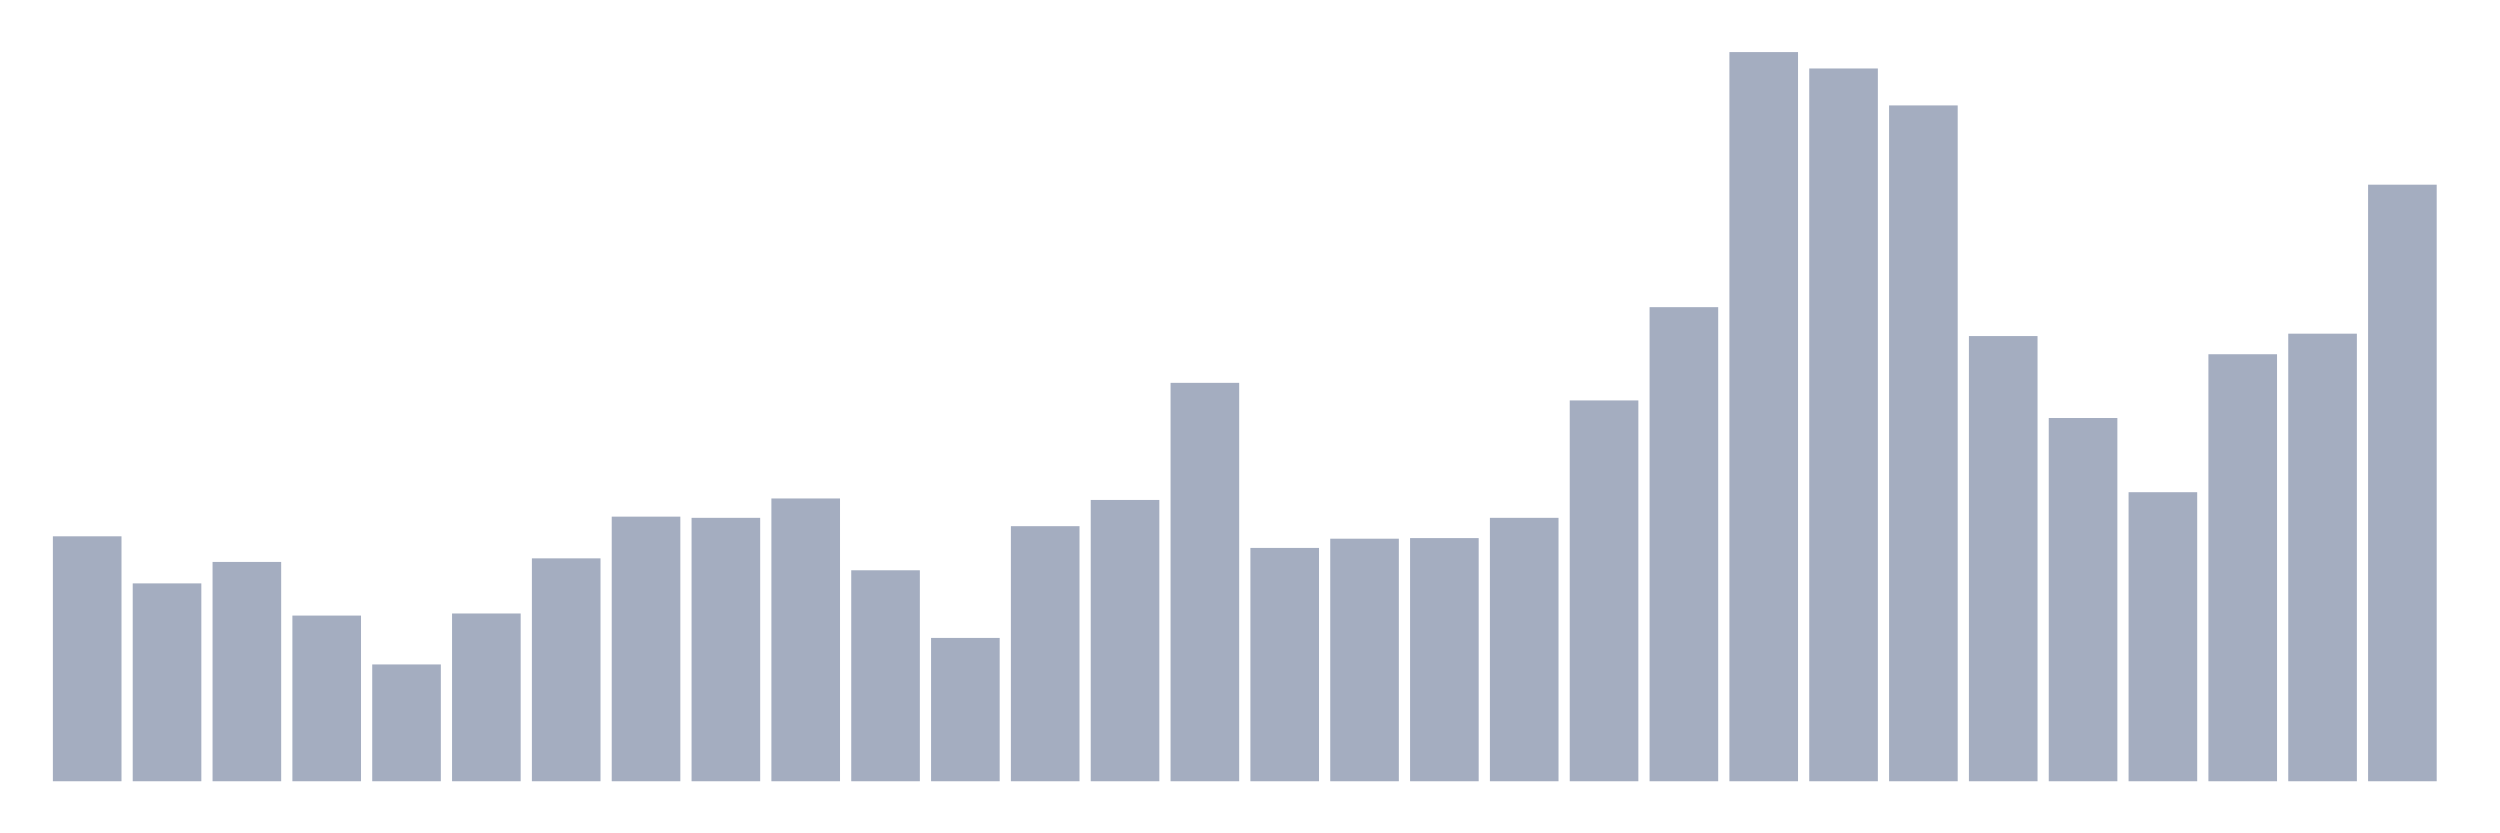 <svg xmlns="http://www.w3.org/2000/svg" viewBox="0 0 480 160"><g transform="translate(10,10)"><rect class="bar" x="0.153" width="13.175" y="92.971" height="47.029" fill="rgb(164,173,192)"></rect><rect class="bar" x="15.482" width="13.175" y="102.011" height="37.989" fill="rgb(164,173,192)"></rect><rect class="bar" x="30.81" width="13.175" y="97.891" height="42.109" fill="rgb(164,173,192)"></rect><rect class="bar" x="46.138" width="13.175" y="108.19" height="31.81" fill="rgb(164,173,192)"></rect><rect class="bar" x="61.466" width="13.175" y="117.573" height="22.427" fill="rgb(164,173,192)"></rect><rect class="bar" x="76.794" width="13.175" y="107.789" height="32.211" fill="rgb(164,173,192)"></rect><rect class="bar" x="92.123" width="13.175" y="97.205" height="42.795" fill="rgb(164,173,192)"></rect><rect class="bar" x="107.451" width="13.175" y="89.195" height="50.805" fill="rgb(164,173,192)"></rect><rect class="bar" x="122.779" width="13.175" y="89.424" height="50.576" fill="rgb(164,173,192)"></rect><rect class="bar" x="138.107" width="13.175" y="85.705" height="54.295" fill="rgb(164,173,192)"></rect><rect class="bar" x="153.436" width="13.175" y="99.493" height="40.507" fill="rgb(164,173,192)"></rect><rect class="bar" x="168.764" width="13.175" y="112.481" height="27.519" fill="rgb(164,173,192)"></rect><rect class="bar" x="184.092" width="13.175" y="91.026" height="48.974" fill="rgb(164,173,192)"></rect><rect class="bar" x="199.42" width="13.175" y="85.991" height="54.009" fill="rgb(164,173,192)"></rect><rect class="bar" x="214.748" width="13.175" y="63.506" height="76.494" fill="rgb(164,173,192)"></rect><rect class="bar" x="230.077" width="13.175" y="95.202" height="44.798" fill="rgb(164,173,192)"></rect><rect class="bar" x="245.405" width="13.175" y="93.429" height="46.571" fill="rgb(164,173,192)"></rect><rect class="bar" x="260.733" width="13.175" y="93.314" height="46.686" fill="rgb(164,173,192)"></rect><rect class="bar" x="276.061" width="13.175" y="89.424" height="50.576" fill="rgb(164,173,192)"></rect><rect class="bar" x="291.39" width="13.175" y="66.882" height="73.118" fill="rgb(164,173,192)"></rect><rect class="bar" x="306.718" width="13.175" y="48.974" height="91.026" fill="rgb(164,173,192)"></rect><rect class="bar" x="322.046" width="13.175" y="0" height="140" fill="rgb(164,173,192)"></rect><rect class="bar" x="337.374" width="13.175" y="3.147" height="136.853" fill="rgb(164,173,192)"></rect><rect class="bar" x="352.702" width="13.175" y="10.241" height="129.759" fill="rgb(164,173,192)"></rect><rect class="bar" x="368.031" width="13.175" y="54.524" height="85.476" fill="rgb(164,173,192)"></rect><rect class="bar" x="383.359" width="13.175" y="70.257" height="69.743" fill="rgb(164,173,192)"></rect><rect class="bar" x="398.687" width="13.175" y="84.503" height="55.497" fill="rgb(164,173,192)"></rect><rect class="bar" x="414.015" width="13.175" y="58.014" height="81.986" fill="rgb(164,173,192)"></rect><rect class="bar" x="429.344" width="13.175" y="54.066" height="85.934" fill="rgb(164,173,192)"></rect><rect class="bar" x="444.672" width="13.175" y="25.46" height="114.54" fill="rgb(164,173,192)"></rect></g></svg>